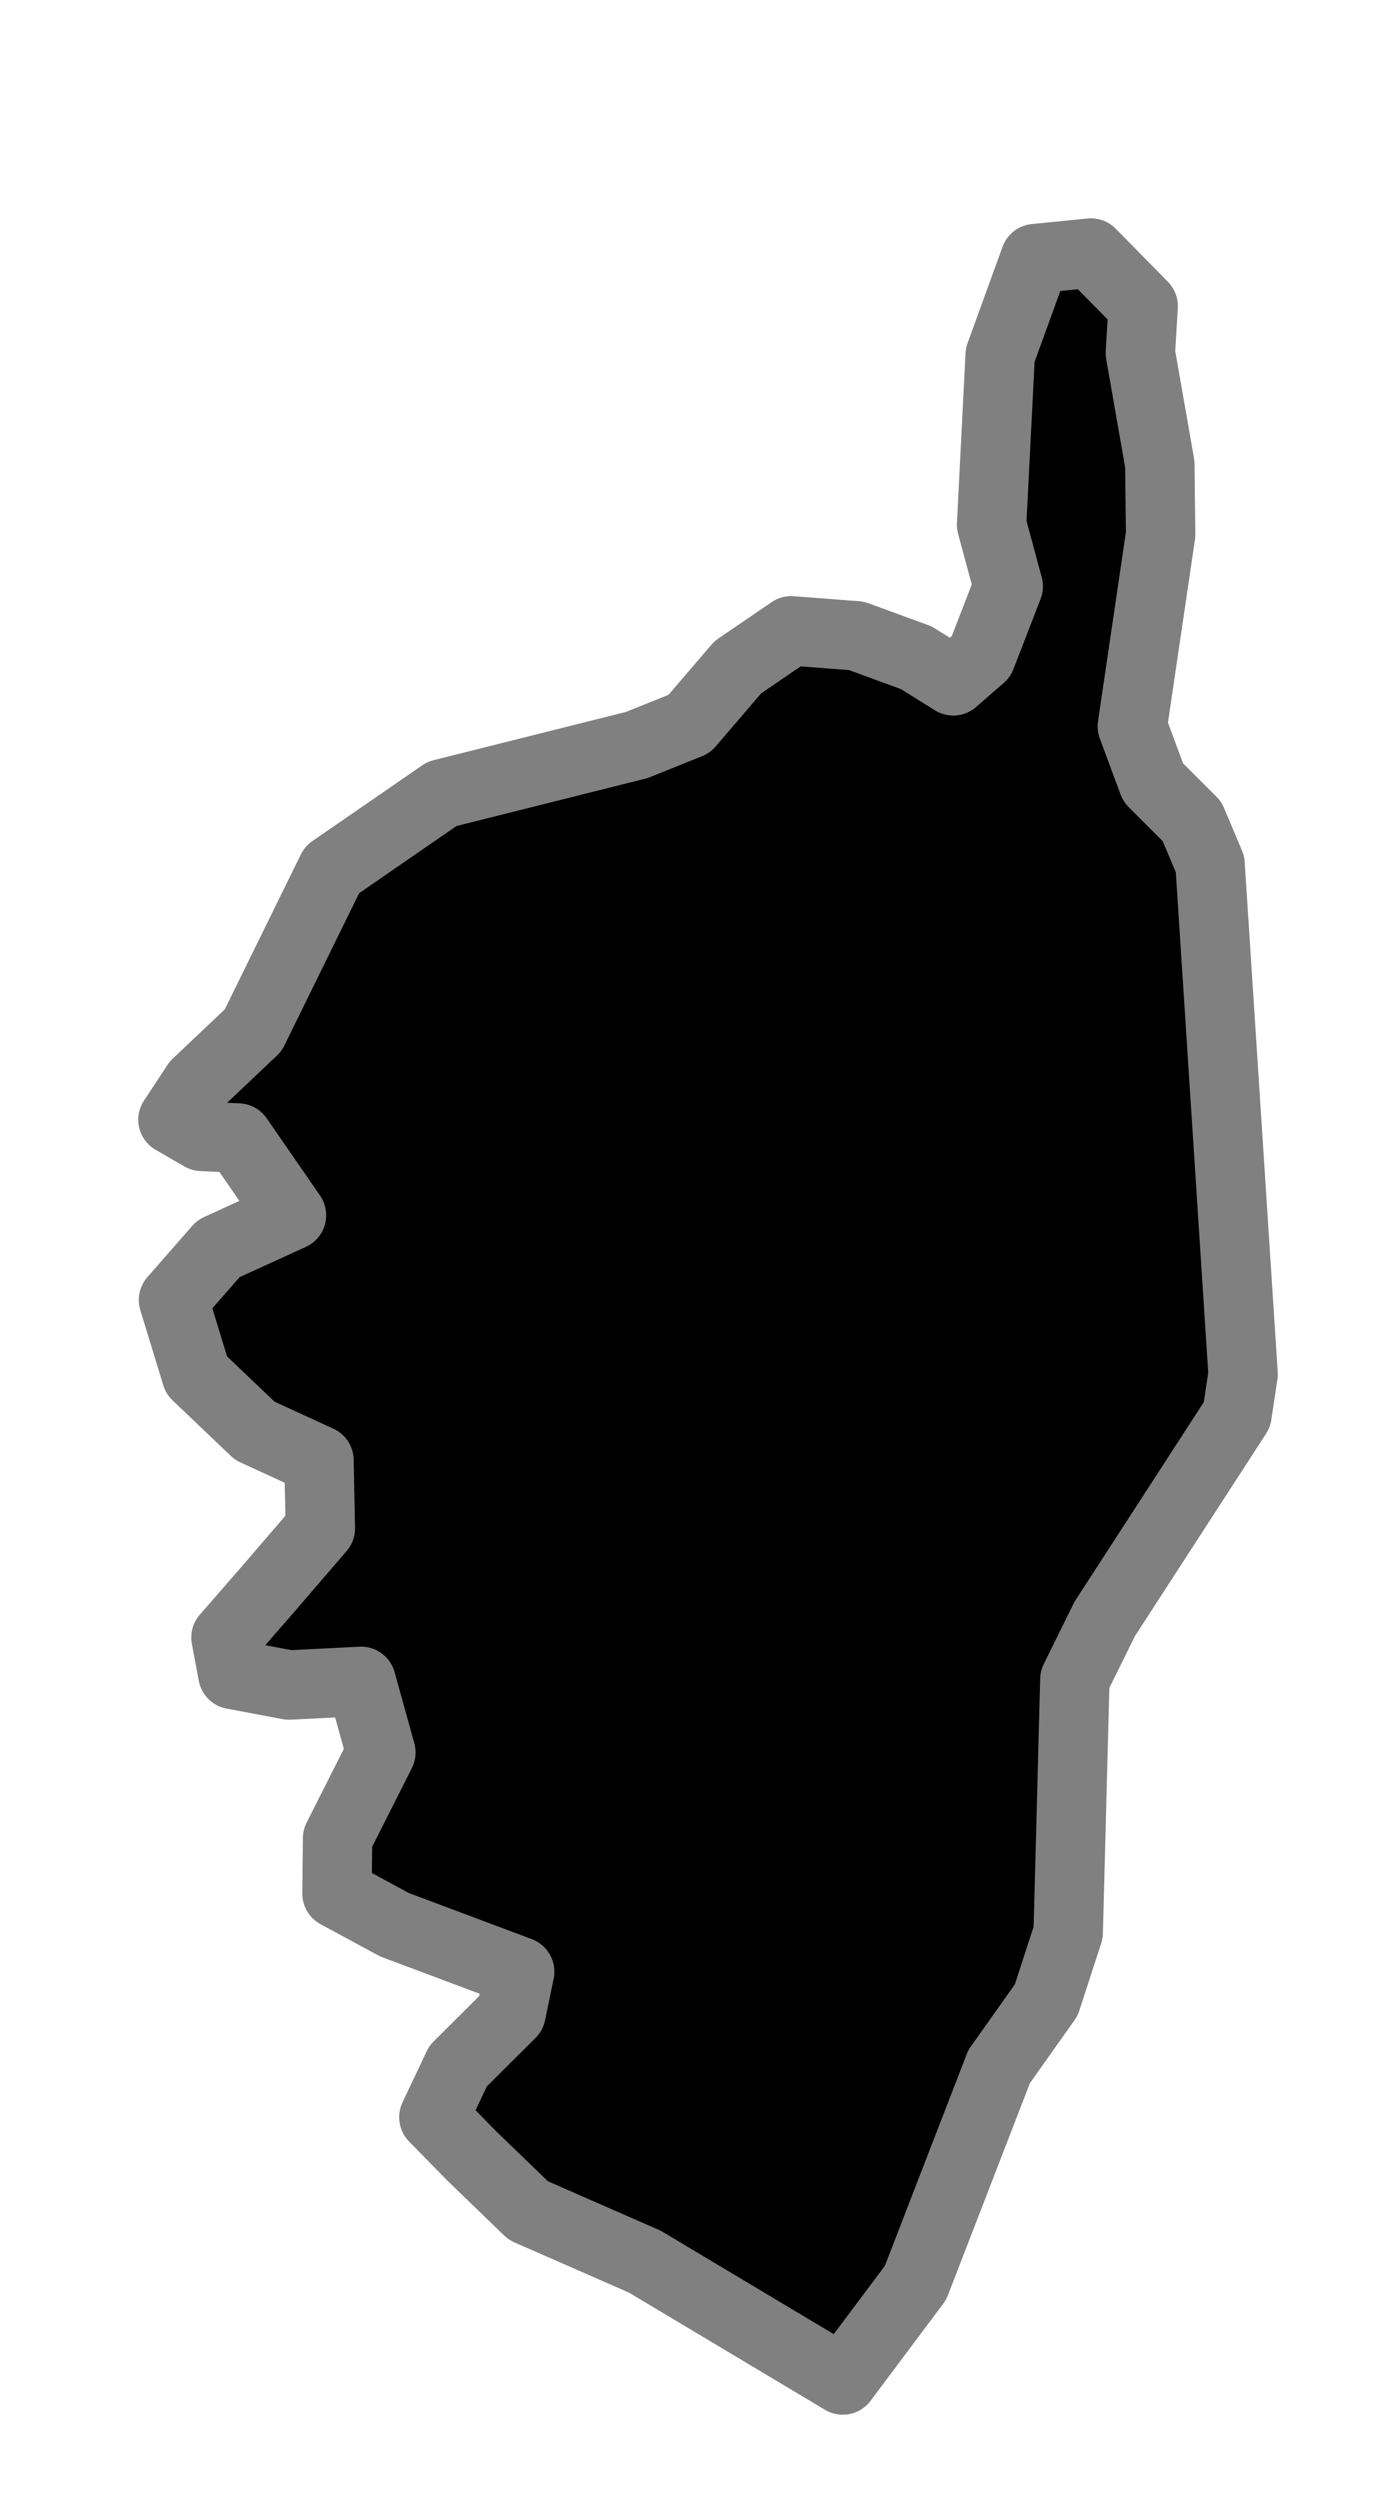 <svg width="5" height="9" viewBox="0 0 5 9" fill="none" xmlns="http://www.w3.org/2000/svg">
<path d="M4.181 1.924L4.079 2.615L4.154 2.817L4.294 2.957L4.359 3.111L4.478 4.947L4.456 5.093L3.979 5.829L3.872 6.046L3.848 6.957L3.769 7.2L3.599 7.44L3.298 8.218L3.036 8.568L2.323 8.142L1.903 7.958L1.698 7.76L1.563 7.622L1.65 7.438L1.841 7.248L1.872 7.098L1.421 6.929L1.214 6.817L1.216 6.618L1.372 6.309L1.301 6.053L1.041 6.066L0.839 6.028L0.814 5.895L0.963 5.724L1.154 5.502L1.149 5.257L0.918 5.151L0.708 4.951L0.625 4.68L0.787 4.495L1.05 4.375L0.858 4.097L0.727 4.091L0.623 4.031L0.708 3.902L0.912 3.709L1.196 3.131L1.592 2.858L2.294 2.682L2.483 2.606L2.658 2.402L2.85 2.271L3.085 2.289L3.301 2.368L3.434 2.451L3.534 2.364L3.632 2.111L3.572 1.889L3.603 1.278L3.729 0.931L3.93 0.911L4.118 1.102L4.108 1.271L4.178 1.671L4.181 1.924Z" fill="black" stroke="#808080" stroke-width="0.25" stroke-linecap="round" stroke-linejoin="round"/>
</svg>
